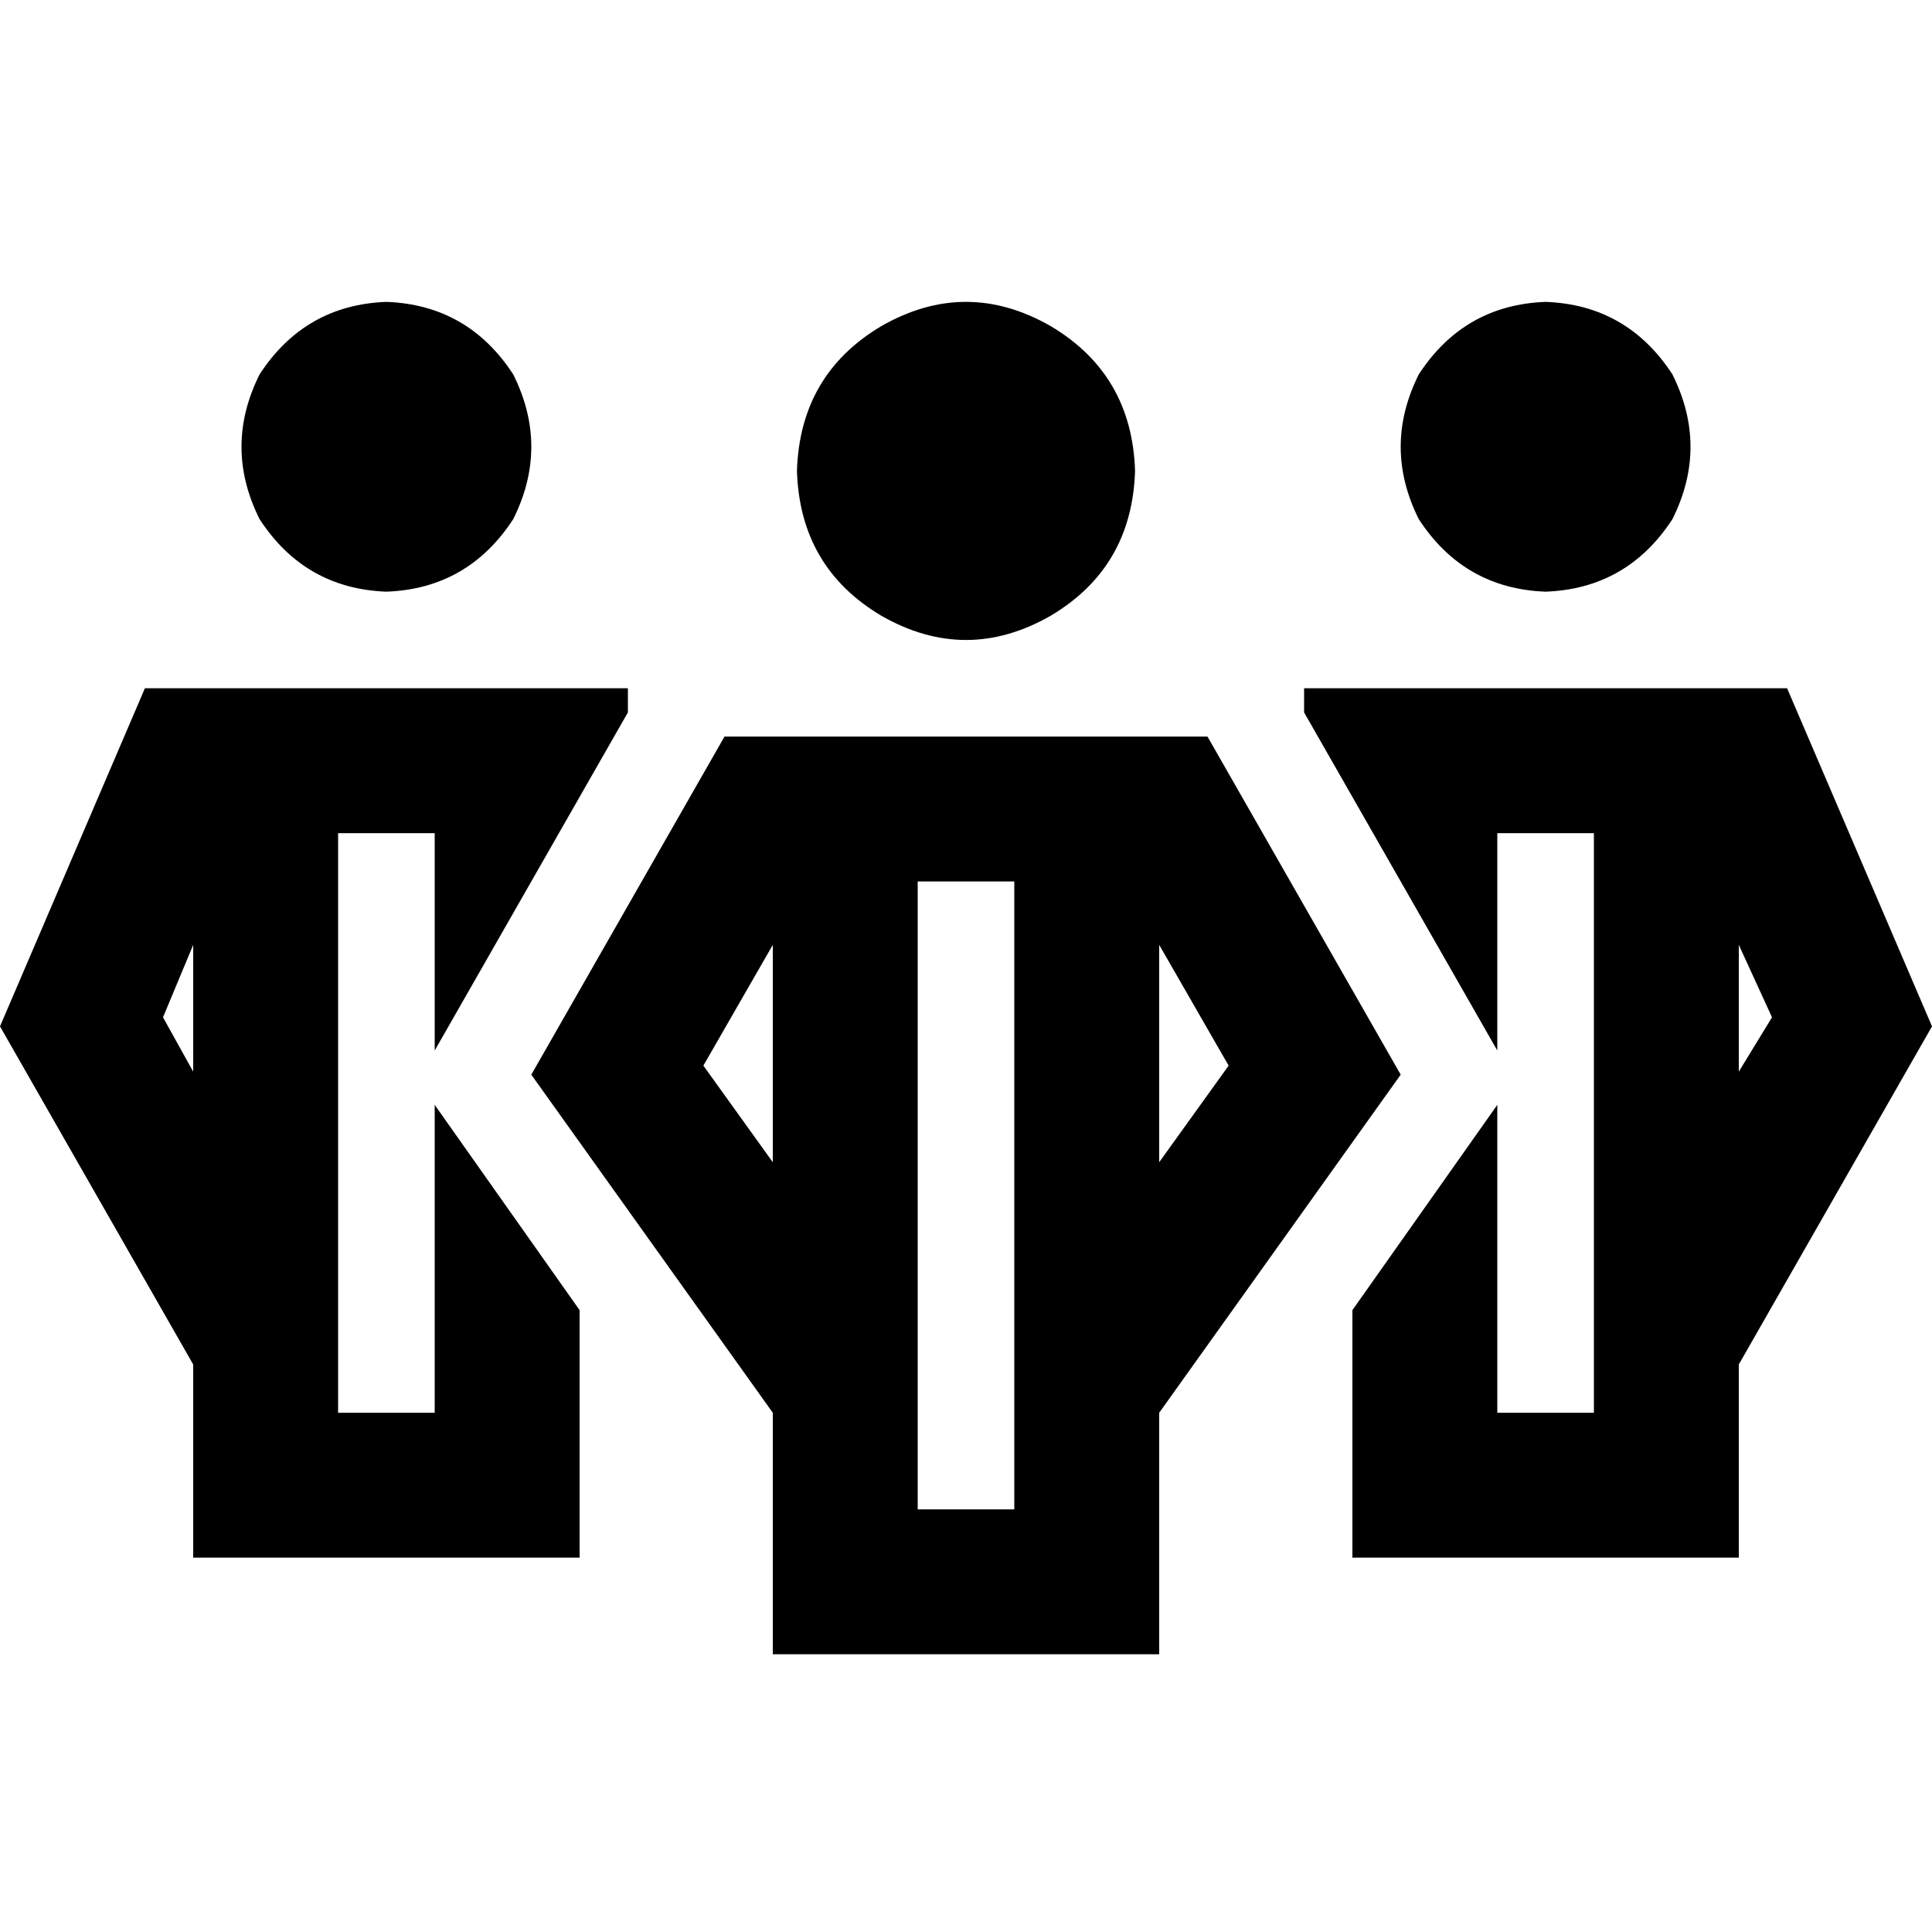 <svg xmlns="http://www.w3.org/2000/svg" viewBox="0 0 512 512">
  <path d="M 211.2 124.8 Q 212 99.2 233.6 86.4 Q 256 73.6 278.4 86.4 Q 300 99.2 300.8 124.8 Q 300 150.4 278.4 163.2 Q 256 176 233.6 163.2 Q 212 150.4 211.2 124.8 L 211.2 124.8 Z M 204.8 250.4 L 186.4 282.4 L 204.8 308 L 204.8 250.4 L 204.8 250.4 Z M 204.8 374.4 L 140.8 284.8 L 192 195.2 L 320 195.2 L 371.2 284.8 L 307.2 374.4 L 307.2 419.2 L 307.2 438.4 L 288 438.4 L 224 438.4 L 204.8 438.4 L 204.8 419.2 L 204.8 374.4 L 204.8 374.4 Z M 307.2 308 L 325.6 282.4 L 307.2 250.4 L 307.2 308 L 307.2 308 Z M 268.8 233.6 L 243.2 233.6 L 243.2 400 L 268.8 400 L 268.8 233.6 L 268.8 233.6 Z M 166.4 188.8 L 166.4 182.4 L 128 182.4 L 38.4 182.4 L 0 272 L 51.2 361.6 L 51.2 393.6 L 51.2 412.8 L 70.4 412.8 L 134.4 412.8 L 153.6 412.8 L 153.6 393.6 L 153.6 361.6 L 153.6 347.2 L 115.2 292.8 L 115.2 297.6 L 115.2 374.4 L 89.6 374.4 L 89.6 220.8 L 115.2 220.8 L 115.2 268 L 115.2 272 L 115.2 278.4 L 166.4 188.8 L 166.4 188.8 Z M 358.4 347.2 L 358.4 361.6 L 358.4 393.6 L 358.4 412.8 L 377.6 412.8 L 441.6 412.8 L 460.8 412.8 L 460.8 393.6 L 460.8 361.6 L 512 272 L 473.6 182.4 L 384 182.4 L 345.6 182.4 L 345.6 188.8 L 396.8 278.4 L 396.8 272 L 396.8 268 L 396.8 220.8 L 422.4 220.8 L 422.4 374.4 L 396.8 374.4 L 396.8 297.6 L 396.8 292.8 L 358.4 347.2 L 358.4 347.2 Z M 102.4 156.8 Q 124 156 136 137.6 Q 145.6 118.4 136 99.2 Q 124 80.8 102.4 80 Q 80.8 80.8 68.8 99.2 Q 59.2 118.4 68.8 137.6 Q 80.8 156 102.4 156.8 L 102.4 156.8 Z M 43.2 269.6 L 51.2 250.4 L 51.2 284 L 43.2 269.6 L 43.2 269.6 Z M 409.6 156.8 Q 431.2 156 443.2 137.6 Q 452.8 118.4 443.2 99.2 Q 431.2 80.8 409.6 80 Q 388 80.8 376 99.2 Q 366.4 118.4 376 137.6 Q 388 156 409.6 156.8 L 409.6 156.8 Z M 460.8 284 L 460.8 250.4 L 469.6 269.6 L 460.8 284 L 460.8 284 Z" />
</svg>